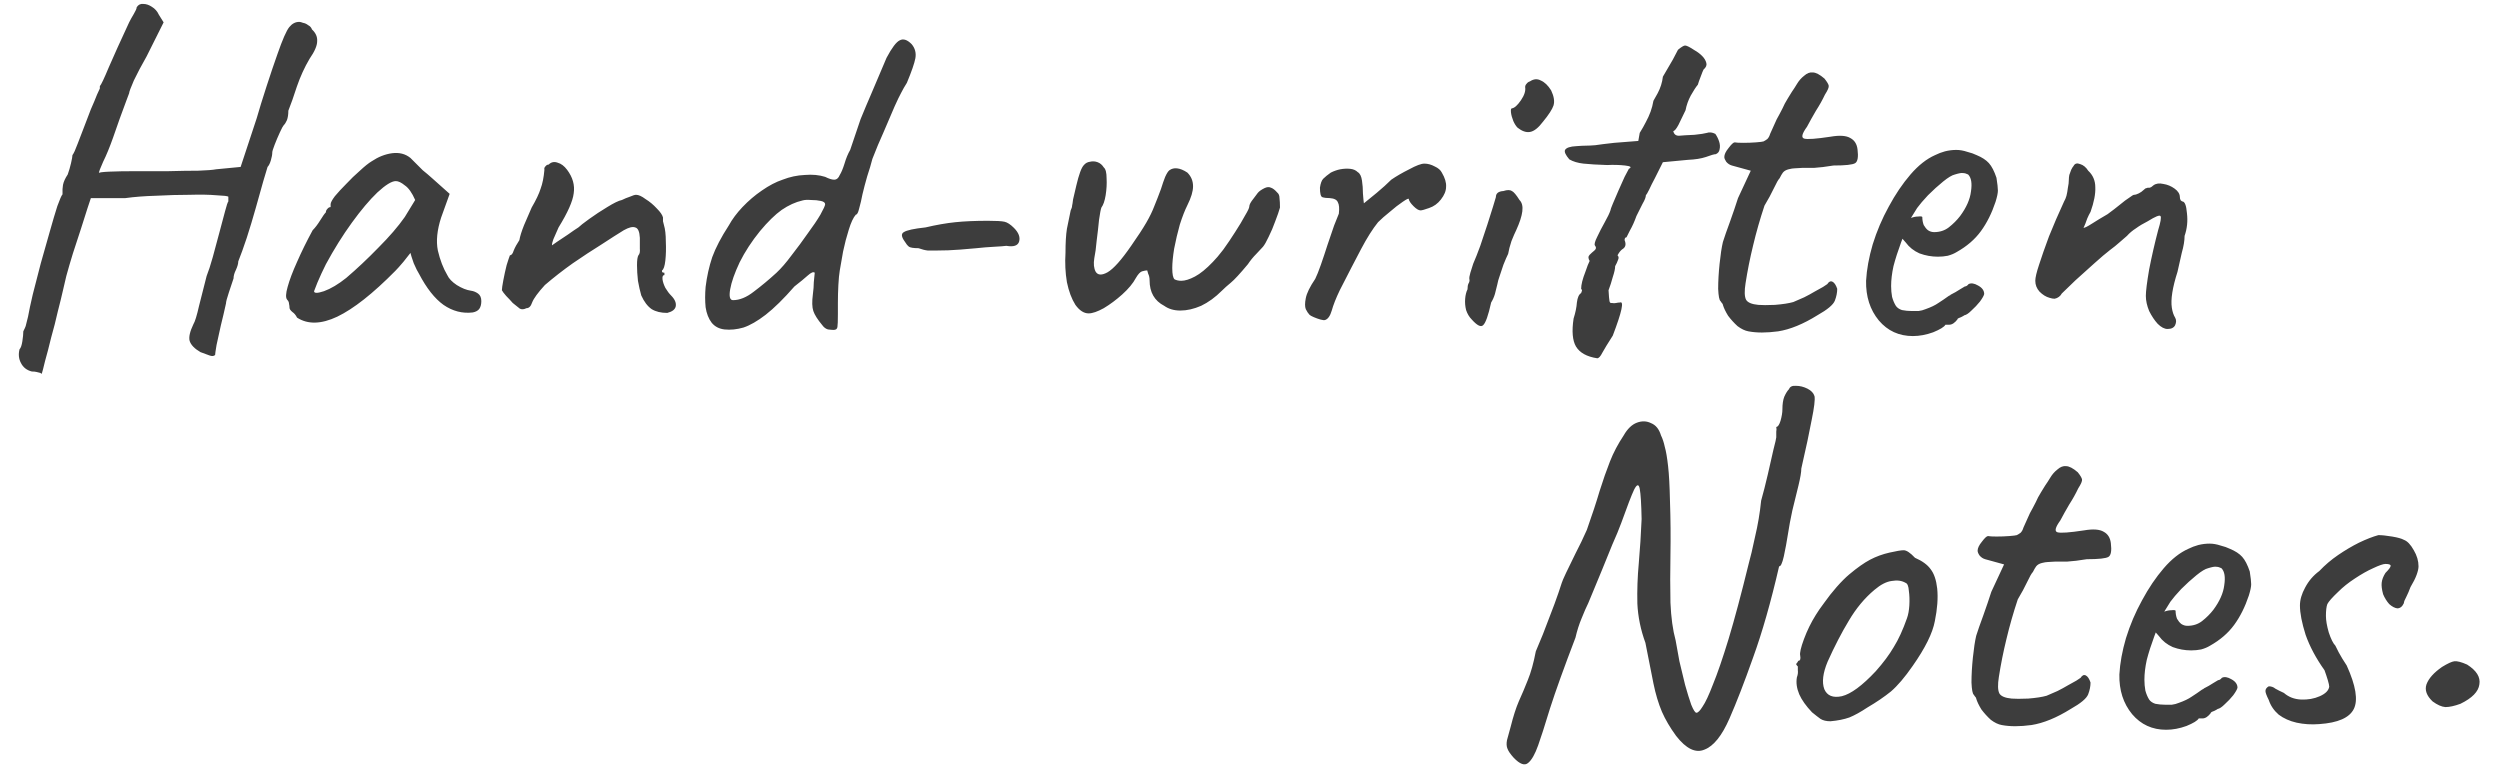<svg width="127" height="39" viewBox="0 0 127 39" fill="none" xmlns="http://www.w3.org/2000/svg">
<path d="M2.12 18.992C2.12 18.992 2.096 18.976 2.048 18.944C2 18.928 1.936 18.912 1.856 18.896C1.792 18.88 1.712 18.872 1.616 18.872C1.36 18.808 1.176 18.664 1.064 18.44C0.952 18.232 0.928 18 0.992 17.744C1.056 17.68 1.104 17.544 1.136 17.336C1.168 17.128 1.184 16.96 1.184 16.832C1.248 16.704 1.288 16.616 1.304 16.568C1.32 16.504 1.36 16.344 1.424 16.088C1.472 15.816 1.552 15.44 1.664 14.96C1.792 14.464 1.928 13.936 2.072 13.376C2.232 12.816 2.384 12.28 2.528 11.768C2.672 11.256 2.8 10.824 2.912 10.472C3.04 10.12 3.128 9.92 3.176 9.872C3.176 9.872 3.176 9.848 3.176 9.8C3.176 9.736 3.176 9.672 3.176 9.608C3.176 9.608 3.184 9.536 3.2 9.392C3.232 9.232 3.312 9.056 3.44 8.864C3.504 8.688 3.56 8.496 3.608 8.288C3.656 8.08 3.68 7.944 3.68 7.88C3.744 7.8 3.832 7.608 3.944 7.304C4.072 6.984 4.192 6.672 4.304 6.368C4.4 6.112 4.504 5.84 4.616 5.552C4.744 5.264 4.848 5.016 4.928 4.808C5.024 4.6 5.072 4.496 5.072 4.496C5.072 4.432 5.072 4.4 5.072 4.4C5.072 4.384 5.072 4.376 5.072 4.376C5.136 4.312 5.288 3.992 5.528 3.416C5.784 2.824 6.128 2.064 6.56 1.136C6.624 1.008 6.704 0.864 6.8 0.704C6.896 0.544 6.944 0.432 6.944 0.368C7.024 0.24 7.136 0.184 7.28 0.2C7.424 0.2 7.568 0.248 7.712 0.344C7.872 0.44 7.992 0.576 8.072 0.752L8.312 1.136L7.448 2.864C7.192 3.312 6.976 3.72 6.8 4.088C6.64 4.456 6.56 4.672 6.56 4.736C6.56 4.736 6.512 4.864 6.416 5.12C6.32 5.376 6.208 5.68 6.08 6.032C5.952 6.384 5.84 6.704 5.744 6.992C5.568 7.488 5.4 7.896 5.24 8.216C5.096 8.536 5.024 8.728 5.024 8.792C5.024 8.76 5.2 8.736 5.552 8.72C5.904 8.704 6.352 8.696 6.896 8.696C7.44 8.696 7.992 8.696 8.552 8.696C9.128 8.68 9.632 8.672 10.064 8.672C10.512 8.656 10.816 8.632 10.976 8.6L12.224 8.48L13.04 6.008C13.168 5.56 13.336 5.016 13.544 4.376C13.752 3.736 13.936 3.192 14.096 2.744C14.352 2.008 14.552 1.552 14.696 1.376C14.84 1.2 15.008 1.112 15.2 1.112C15.248 1.112 15.312 1.128 15.392 1.16C15.488 1.176 15.576 1.216 15.656 1.28C15.752 1.328 15.816 1.4 15.848 1.496C16.04 1.672 16.128 1.872 16.112 2.096C16.112 2.32 15.984 2.616 15.728 2.984C15.472 3.416 15.256 3.888 15.08 4.4C14.92 4.896 14.776 5.304 14.648 5.624C14.648 5.816 14.624 5.976 14.576 6.104C14.528 6.216 14.472 6.304 14.408 6.368C14.376 6.4 14.312 6.52 14.216 6.728C14.12 6.936 14.032 7.144 13.952 7.352C13.872 7.56 13.832 7.688 13.832 7.736C13.832 7.848 13.808 7.984 13.76 8.144C13.712 8.304 13.656 8.416 13.592 8.48C13.56 8.576 13.488 8.816 13.376 9.2C13.264 9.584 13.136 10.04 12.992 10.568C12.848 11.08 12.696 11.584 12.536 12.08C12.376 12.56 12.232 12.96 12.104 13.28C12.104 13.392 12.064 13.536 11.984 13.712C11.904 13.872 11.864 14.016 11.864 14.144C11.8 14.336 11.72 14.576 11.624 14.864C11.528 15.152 11.48 15.336 11.48 15.416C11.4 15.784 11.312 16.16 11.216 16.544C11.136 16.928 11.064 17.256 11 17.528C10.952 17.816 10.928 17.984 10.928 18.032C10.864 18.096 10.768 18.104 10.64 18.056C10.512 18.008 10.36 17.952 10.184 17.888C9.88 17.712 9.696 17.52 9.632 17.312C9.584 17.12 9.648 16.84 9.824 16.472C9.904 16.344 10 16.032 10.112 15.536C10.24 15.024 10.368 14.52 10.496 14.024C10.592 13.784 10.696 13.464 10.808 13.064C10.92 12.648 11.032 12.232 11.144 11.816C11.256 11.384 11.352 11.024 11.432 10.736C11.512 10.432 11.568 10.264 11.6 10.232C11.6 10.168 11.6 10.112 11.6 10.064C11.6 10.016 11.6 9.992 11.6 9.992C11.568 9.96 11.368 9.936 11 9.92C10.632 9.888 10.176 9.88 9.632 9.896C9.088 9.896 8.52 9.912 7.928 9.944C7.352 9.96 6.832 10 6.368 10.064C6.192 10.064 5.992 10.064 5.768 10.064C5.544 10.064 5.368 10.064 5.24 10.064C5.064 10.064 4.912 10.064 4.784 10.064C4.672 10.064 4.616 10.064 4.616 10.064C4.6 10.112 4.544 10.28 4.448 10.568C4.352 10.856 4.24 11.208 4.112 11.624C3.984 12.024 3.848 12.44 3.704 12.872C3.576 13.288 3.464 13.672 3.368 14.024C3.288 14.36 3.232 14.6 3.2 14.744C3.136 15.032 3.048 15.392 2.936 15.824C2.84 16.256 2.728 16.696 2.6 17.144C2.488 17.608 2.384 18.008 2.288 18.344C2.208 18.68 2.152 18.896 2.12 18.992ZM15.091 16.136C15.027 16.008 14.947 15.912 14.851 15.848C14.755 15.768 14.707 15.696 14.707 15.632C14.707 15.568 14.699 15.504 14.683 15.44C14.683 15.36 14.651 15.288 14.587 15.224C14.507 15.128 14.515 14.912 14.611 14.576C14.707 14.224 14.867 13.8 15.091 13.304C15.315 12.792 15.579 12.256 15.883 11.696C16.011 11.568 16.139 11.4 16.267 11.192C16.395 10.984 16.491 10.848 16.555 10.784C16.555 10.72 16.579 10.664 16.627 10.616C16.675 10.552 16.731 10.52 16.795 10.52V10.376C16.795 10.296 16.867 10.16 17.011 9.968C17.171 9.776 17.363 9.568 17.587 9.344C17.811 9.104 18.043 8.88 18.283 8.672C18.523 8.448 18.723 8.288 18.883 8.192C19.219 7.968 19.563 7.832 19.915 7.784C20.283 7.736 20.595 7.816 20.851 8.024C20.899 8.072 20.979 8.152 21.091 8.264C21.203 8.376 21.331 8.504 21.475 8.648C21.635 8.776 21.795 8.912 21.955 9.056L22.843 9.848L22.411 11.048C22.203 11.688 22.147 12.248 22.243 12.728C22.355 13.208 22.515 13.624 22.723 13.976C22.803 14.152 22.963 14.32 23.203 14.48C23.459 14.64 23.699 14.736 23.923 14.768C24.051 14.784 24.171 14.832 24.283 14.912C24.395 14.992 24.451 15.12 24.451 15.296C24.451 15.456 24.419 15.584 24.355 15.68C24.291 15.776 24.179 15.84 24.019 15.872C23.491 15.936 22.995 15.808 22.531 15.488C22.083 15.168 21.667 14.64 21.283 13.904C21.219 13.808 21.131 13.632 21.019 13.376C20.923 13.104 20.867 12.928 20.851 12.848C20.787 12.928 20.667 13.08 20.491 13.304C20.315 13.512 20.179 13.664 20.083 13.76C18.947 14.912 17.963 15.688 17.131 16.088C16.315 16.472 15.635 16.488 15.091 16.136ZM15.955 14.792C15.955 14.904 16.123 14.904 16.459 14.792C16.811 14.664 17.187 14.44 17.587 14.12C18.131 13.656 18.675 13.144 19.219 12.584C19.779 12.024 20.227 11.504 20.563 11.024L21.091 10.16C20.931 9.792 20.755 9.544 20.563 9.416C20.387 9.272 20.235 9.2 20.107 9.2C19.899 9.2 19.587 9.392 19.171 9.776C18.771 10.16 18.339 10.672 17.875 11.312C17.411 11.952 16.971 12.656 16.555 13.424C16.395 13.744 16.251 14.056 16.123 14.36C16.011 14.648 15.955 14.792 15.955 14.792ZM33.896 15.896C33.576 15.896 33.312 15.832 33.104 15.704C32.896 15.56 32.72 15.328 32.576 15.008C32.512 14.784 32.456 14.536 32.408 14.264C32.376 13.976 32.36 13.712 32.36 13.472C32.36 13.216 32.384 13.048 32.432 12.968C32.496 12.904 32.52 12.792 32.504 12.632C32.504 12.456 32.504 12.272 32.504 12.08C32.488 11.76 32.408 11.584 32.264 11.552C32.136 11.504 31.944 11.552 31.688 11.696C31.4 11.872 31.024 12.112 30.56 12.416C30.096 12.704 29.608 13.024 29.096 13.376C28.6 13.728 28.128 14.096 27.68 14.48C27.328 14.864 27.112 15.16 27.032 15.368C26.968 15.56 26.872 15.656 26.744 15.656C26.616 15.72 26.504 15.728 26.408 15.68C26.328 15.616 26.208 15.52 26.048 15.392C25.936 15.264 25.824 15.144 25.712 15.032C25.6 14.904 25.528 14.808 25.496 14.744C25.496 14.664 25.52 14.496 25.568 14.24C25.616 13.984 25.672 13.728 25.736 13.472C25.816 13.216 25.872 13.048 25.904 12.968C25.984 12.968 26.048 12.888 26.096 12.728C26.16 12.568 26.256 12.392 26.384 12.2C26.416 12.008 26.496 11.752 26.624 11.432C26.768 11.096 26.896 10.8 27.008 10.544C27.232 10.16 27.384 9.84 27.464 9.584C27.56 9.328 27.624 9.008 27.656 8.624C27.64 8.56 27.656 8.504 27.704 8.456C27.752 8.392 27.808 8.36 27.872 8.36C28 8.232 28.152 8.2 28.328 8.264C28.504 8.312 28.664 8.432 28.808 8.624C29.096 9.008 29.208 9.408 29.144 9.824C29.096 10.224 28.84 10.8 28.376 11.552C28.264 11.808 28.176 12.008 28.112 12.152C28.064 12.28 28.04 12.384 28.04 12.464C28.04 12.464 28.12 12.408 28.28 12.296C28.456 12.184 28.648 12.056 28.856 11.912C29.08 11.752 29.256 11.632 29.384 11.552C29.464 11.472 29.648 11.328 29.936 11.12C30.224 10.912 30.528 10.712 30.848 10.52C31.184 10.312 31.432 10.192 31.592 10.16C31.72 10.096 31.856 10.04 32 9.992C32.144 9.928 32.248 9.896 32.312 9.896C32.44 9.896 32.6 9.968 32.792 10.112C33 10.24 33.192 10.4 33.368 10.592C33.544 10.768 33.648 10.92 33.68 11.048C33.68 11.112 33.68 11.176 33.68 11.24C33.696 11.304 33.712 11.368 33.728 11.432C33.792 11.64 33.824 11.92 33.824 12.272C33.84 12.624 33.832 12.944 33.8 13.232C33.768 13.52 33.712 13.688 33.632 13.736C33.632 13.736 33.632 13.76 33.632 13.808C33.648 13.84 33.688 13.856 33.752 13.856C33.752 13.92 33.752 13.96 33.752 13.976C33.672 13.976 33.64 14.048 33.656 14.192C33.672 14.32 33.72 14.464 33.8 14.624C33.896 14.784 33.992 14.912 34.088 15.008C34.28 15.2 34.36 15.384 34.328 15.56C34.296 15.72 34.152 15.832 33.896 15.896ZM42.349 16.76C42.285 16.76 42.189 16.752 42.061 16.736C41.949 16.704 41.853 16.632 41.773 16.52C41.533 16.232 41.381 15.992 41.317 15.8C41.253 15.608 41.245 15.328 41.293 14.96C41.325 14.72 41.341 14.512 41.341 14.336C41.357 14.144 41.373 13.984 41.389 13.856C41.325 13.792 41.205 13.84 41.029 14C40.869 14.144 40.645 14.328 40.357 14.552C39.813 15.176 39.325 15.656 38.893 15.992C38.477 16.312 38.101 16.528 37.765 16.64C37.429 16.736 37.109 16.768 36.805 16.736C36.533 16.704 36.317 16.592 36.157 16.4C35.997 16.192 35.893 15.928 35.845 15.608C35.813 15.288 35.813 14.944 35.845 14.576C35.909 14.048 36.021 13.544 36.181 13.064C36.357 12.584 36.637 12.048 37.021 11.456C37.197 11.136 37.429 10.824 37.717 10.52C38.021 10.2 38.349 9.92 38.701 9.68C39.069 9.424 39.421 9.24 39.757 9.128C40.125 8.984 40.501 8.904 40.885 8.888C41.269 8.856 41.613 8.888 41.917 8.984C42.109 9.08 42.261 9.128 42.373 9.128C42.501 9.128 42.597 9.048 42.661 8.888C42.741 8.76 42.821 8.568 42.901 8.312C42.981 8.04 43.077 7.808 43.189 7.616L43.717 6.056C43.893 5.624 44.085 5.168 44.293 4.688C44.501 4.208 44.749 3.624 45.037 2.936C45.309 2.424 45.533 2.128 45.709 2.048C45.885 1.952 46.085 2.016 46.309 2.24C46.485 2.448 46.549 2.688 46.501 2.96C46.453 3.216 46.309 3.632 46.069 4.208C45.957 4.384 45.861 4.552 45.781 4.712C45.701 4.856 45.589 5.088 45.445 5.408C45.237 5.904 45.045 6.352 44.869 6.752C44.693 7.136 44.509 7.576 44.317 8.072C44.253 8.328 44.165 8.624 44.053 8.96C43.957 9.296 43.877 9.6 43.813 9.872C43.765 10.128 43.709 10.368 43.645 10.592C43.597 10.8 43.541 10.904 43.477 10.904C43.349 11.048 43.229 11.304 43.117 11.672C43.005 12.024 42.909 12.392 42.829 12.776C42.765 13.16 42.709 13.48 42.661 13.736C42.629 13.928 42.605 14.176 42.589 14.48C42.573 14.784 42.565 15.08 42.565 15.368C42.565 15.64 42.565 15.832 42.565 15.944C42.565 16.296 42.557 16.52 42.541 16.616C42.525 16.712 42.461 16.76 42.349 16.76ZM37.237 15.248C37.573 15.248 37.925 15.104 38.293 14.816C38.677 14.528 39.061 14.208 39.445 13.856C39.685 13.632 39.941 13.336 40.213 12.968C40.501 12.6 40.773 12.232 41.029 11.864C41.301 11.496 41.517 11.176 41.677 10.904C41.837 10.616 41.917 10.44 41.917 10.376C41.917 10.296 41.845 10.24 41.701 10.208C41.557 10.176 41.389 10.16 41.197 10.16C41.021 10.144 40.877 10.152 40.765 10.184C40.413 10.264 40.061 10.424 39.709 10.664C39.373 10.904 39.005 11.264 38.605 11.744C38.189 12.256 37.845 12.784 37.573 13.328C37.317 13.872 37.157 14.328 37.093 14.696C37.029 15.064 37.077 15.248 37.237 15.248ZM47.499 12.728C47.403 12.728 47.283 12.728 47.139 12.728C46.995 12.712 46.835 12.672 46.659 12.608C46.419 12.608 46.259 12.584 46.179 12.536C46.099 12.472 46.027 12.384 45.963 12.272C45.787 12.032 45.771 11.872 45.915 11.792C46.059 11.696 46.427 11.616 47.019 11.552C47.563 11.424 48.067 11.336 48.531 11.288C48.995 11.24 49.547 11.216 50.187 11.216C50.603 11.216 50.883 11.232 51.027 11.264C51.171 11.296 51.331 11.4 51.507 11.576C51.747 11.816 51.835 12.048 51.771 12.272C51.707 12.48 51.491 12.552 51.123 12.488C51.011 12.504 50.803 12.52 50.499 12.536C50.195 12.552 49.899 12.576 49.611 12.608C49.435 12.624 49.155 12.648 48.771 12.68C48.387 12.712 47.963 12.728 47.499 12.728ZM55.303 15.92C55.063 15.92 54.839 15.776 54.631 15.488C54.439 15.184 54.295 14.8 54.199 14.336C54.119 13.856 54.095 13.36 54.127 12.848C54.127 12.336 54.151 11.928 54.199 11.624C54.263 11.304 54.327 10.992 54.391 10.688C54.439 10.592 54.463 10.512 54.463 10.448C54.479 10.384 54.495 10.28 54.511 10.136C54.543 9.992 54.599 9.752 54.679 9.416C54.743 9.144 54.807 8.92 54.871 8.744C54.935 8.568 54.999 8.448 55.063 8.384C55.143 8.288 55.247 8.232 55.375 8.216C55.503 8.184 55.631 8.192 55.759 8.24C55.887 8.288 55.991 8.376 56.071 8.504C56.167 8.584 56.215 8.768 56.215 9.056C56.231 9.328 56.215 9.616 56.167 9.92C56.119 10.208 56.047 10.416 55.951 10.544C55.919 10.624 55.879 10.832 55.831 11.168C55.799 11.504 55.759 11.856 55.711 12.224C55.679 12.592 55.639 12.888 55.591 13.112C55.543 13.4 55.567 13.632 55.663 13.808C55.775 13.984 55.975 13.992 56.263 13.832C56.567 13.656 56.967 13.208 57.463 12.488C57.799 12.008 58.055 11.616 58.231 11.312C58.407 11.008 58.543 10.728 58.639 10.472C58.751 10.2 58.863 9.912 58.975 9.608C59.055 9.352 59.127 9.144 59.191 8.984C59.271 8.808 59.343 8.696 59.407 8.648C59.519 8.568 59.647 8.536 59.791 8.552C59.951 8.568 60.127 8.64 60.319 8.768C60.511 8.96 60.607 9.192 60.607 9.464C60.607 9.72 60.511 10.04 60.319 10.424C60.191 10.68 60.063 11.008 59.935 11.408C59.823 11.808 59.727 12.216 59.647 12.632C59.583 13.032 59.551 13.36 59.551 13.616C59.551 13.936 59.591 14.128 59.671 14.192C59.767 14.24 59.879 14.264 60.007 14.264C60.199 14.264 60.431 14.192 60.703 14.048C60.975 13.904 61.279 13.656 61.615 13.304C61.759 13.16 61.935 12.952 62.143 12.68C62.351 12.392 62.551 12.096 62.743 11.792C62.951 11.472 63.119 11.192 63.247 10.952C63.391 10.712 63.463 10.56 63.463 10.496C63.463 10.4 63.535 10.264 63.679 10.088C63.775 9.96 63.847 9.864 63.895 9.8C63.959 9.72 64.071 9.64 64.231 9.56C64.359 9.496 64.471 9.488 64.567 9.536C64.663 9.568 64.767 9.648 64.879 9.776C64.959 9.84 64.999 9.936 64.999 10.064C65.015 10.192 65.023 10.352 65.023 10.544C64.975 10.72 64.895 10.952 64.783 11.24C64.687 11.512 64.575 11.776 64.447 12.032C64.335 12.272 64.239 12.44 64.159 12.536C64.095 12.6 63.983 12.72 63.823 12.896C63.663 13.056 63.519 13.232 63.391 13.424C62.991 13.904 62.703 14.216 62.527 14.36C62.351 14.504 62.199 14.64 62.071 14.768C61.735 15.104 61.383 15.36 61.015 15.536C60.647 15.696 60.295 15.776 59.959 15.776C59.639 15.776 59.367 15.696 59.143 15.536C58.647 15.28 58.399 14.848 58.399 14.24C58.399 14.112 58.375 14 58.327 13.904C58.295 13.792 58.279 13.736 58.279 13.736C58.215 13.736 58.127 13.752 58.015 13.784C57.919 13.816 57.815 13.928 57.703 14.12C57.559 14.392 57.327 14.672 57.007 14.96C56.703 15.232 56.391 15.464 56.071 15.656C55.751 15.832 55.495 15.92 55.303 15.92ZM67.317 16.256C67.269 16.272 67.189 16.264 67.077 16.232C66.965 16.2 66.853 16.16 66.741 16.112C66.629 16.064 66.557 16.024 66.525 15.992C66.461 15.928 66.397 15.832 66.333 15.704C66.285 15.576 66.285 15.392 66.333 15.152C66.381 14.896 66.541 14.568 66.813 14.168C66.893 14.008 66.989 13.768 67.101 13.448C67.213 13.128 67.325 12.792 67.437 12.44C67.565 12.072 67.677 11.744 67.773 11.456C67.885 11.168 67.965 10.968 68.013 10.856C68.045 10.584 68.029 10.392 67.965 10.28C67.917 10.152 67.781 10.08 67.557 10.064C67.397 10.064 67.269 10.048 67.173 10.016C67.093 9.984 67.053 9.824 67.053 9.536C67.085 9.312 67.141 9.16 67.221 9.08C67.317 8.984 67.445 8.88 67.605 8.768C67.765 8.688 67.925 8.632 68.085 8.6C68.261 8.568 68.429 8.56 68.589 8.576C68.749 8.592 68.877 8.648 68.973 8.744C69.085 8.808 69.157 8.952 69.189 9.176C69.221 9.384 69.237 9.6 69.237 9.824C69.253 10.048 69.269 10.216 69.285 10.328C69.445 10.2 69.661 10.024 69.933 9.8C70.221 9.56 70.469 9.336 70.677 9.128C70.933 8.952 71.237 8.776 71.589 8.6C71.941 8.408 72.197 8.312 72.357 8.312C72.533 8.312 72.709 8.36 72.885 8.456C73.061 8.536 73.181 8.64 73.245 8.768C73.405 9.04 73.477 9.28 73.461 9.488C73.461 9.696 73.373 9.912 73.197 10.136C73.037 10.344 72.837 10.488 72.597 10.568C72.373 10.648 72.229 10.688 72.165 10.688C72.069 10.688 71.949 10.616 71.805 10.472C71.661 10.328 71.581 10.208 71.565 10.112C71.565 10.064 71.461 10.112 71.253 10.256C71.061 10.384 70.845 10.552 70.605 10.76C70.365 10.952 70.165 11.128 70.005 11.288C69.733 11.624 69.445 12.08 69.141 12.656C68.837 13.232 68.477 13.928 68.061 14.744C67.869 15.144 67.733 15.488 67.653 15.776C67.573 16.048 67.461 16.208 67.317 16.256ZM74.766 16.232C74.638 16.104 74.542 15.944 74.478 15.752C74.43 15.56 74.414 15.368 74.43 15.176C74.446 14.984 74.486 14.824 74.55 14.696C74.55 14.568 74.566 14.472 74.598 14.408C74.646 14.328 74.662 14.256 74.646 14.192C74.63 14.128 74.646 14.016 74.694 13.856C74.742 13.696 74.79 13.544 74.838 13.4C74.95 13.144 75.07 12.84 75.198 12.488C75.326 12.12 75.446 11.76 75.558 11.408C75.67 11.056 75.766 10.752 75.846 10.496C75.926 10.24 75.974 10.08 75.99 10.016C75.99 9.824 76.118 9.72 76.374 9.704C76.566 9.64 76.71 9.64 76.806 9.704C76.902 9.752 77.03 9.904 77.19 10.16C77.318 10.288 77.366 10.48 77.334 10.736C77.302 10.992 77.198 11.312 77.022 11.696C76.958 11.824 76.878 12.008 76.782 12.248C76.702 12.488 76.646 12.704 76.614 12.896C76.55 13.024 76.47 13.208 76.374 13.448C76.294 13.672 76.222 13.888 76.158 14.096C76.126 14.176 76.094 14.296 76.062 14.456C76.03 14.6 75.99 14.76 75.942 14.936C75.894 15.096 75.83 15.24 75.75 15.368C75.606 16.024 75.47 16.408 75.342 16.52C75.23 16.632 75.038 16.536 74.766 16.232ZM77.094 6.488C77.014 6.408 76.942 6.296 76.878 6.152C76.814 5.992 76.774 5.848 76.758 5.72C76.742 5.576 76.758 5.504 76.806 5.504C76.934 5.488 77.086 5.352 77.262 5.096C77.438 4.84 77.51 4.616 77.478 4.424C77.478 4.36 77.502 4.304 77.55 4.256C77.598 4.192 77.654 4.152 77.718 4.136C77.91 4.008 78.094 3.992 78.27 4.088C78.462 4.168 78.638 4.336 78.798 4.592C78.942 4.896 78.982 5.152 78.918 5.36C78.854 5.552 78.678 5.824 78.39 6.176C78.15 6.496 77.926 6.672 77.718 6.704C77.526 6.736 77.318 6.664 77.094 6.488ZM81.138 18.2C80.61 18.12 80.25 17.92 80.058 17.6C79.882 17.296 79.842 16.824 79.938 16.184C80.034 15.88 80.09 15.608 80.106 15.368C80.138 15.112 80.21 14.952 80.322 14.888C80.322 14.888 80.33 14.864 80.346 14.816C80.378 14.768 80.37 14.72 80.322 14.672C80.322 14.464 80.394 14.176 80.538 13.808C80.57 13.712 80.61 13.6 80.658 13.472C80.722 13.328 80.754 13.256 80.754 13.256C80.674 13.128 80.674 13.024 80.754 12.944C80.834 12.864 80.914 12.792 80.994 12.728C81.09 12.648 81.098 12.56 81.018 12.464C80.986 12.4 81.026 12.256 81.138 12.032C81.25 11.792 81.378 11.544 81.522 11.288C81.666 11.032 81.762 10.832 81.81 10.688C81.81 10.656 81.85 10.544 81.93 10.352C82.01 10.16 82.106 9.936 82.218 9.68C82.33 9.424 82.434 9.192 82.53 8.984C82.642 8.776 82.714 8.64 82.746 8.576C82.906 8.496 82.842 8.44 82.554 8.408C82.266 8.376 81.962 8.368 81.642 8.384C81.146 8.368 80.746 8.344 80.442 8.312C80.154 8.28 79.914 8.208 79.722 8.096C79.53 7.872 79.458 7.712 79.506 7.616C79.57 7.504 79.762 7.44 80.082 7.424C80.29 7.408 80.45 7.4 80.562 7.4C80.69 7.4 80.85 7.392 81.042 7.376C81.25 7.344 81.57 7.304 82.002 7.256L83.226 7.16L83.298 6.752C83.426 6.544 83.53 6.36 83.61 6.2C83.706 6.024 83.786 5.848 83.85 5.672C83.914 5.496 83.962 5.312 83.994 5.12C83.994 5.12 84.066 4.992 84.21 4.736C84.354 4.464 84.442 4.184 84.474 3.896C84.666 3.576 84.834 3.288 84.978 3.032C85.122 2.76 85.21 2.592 85.242 2.528C85.418 2.384 85.538 2.312 85.602 2.312C85.682 2.312 85.842 2.392 86.082 2.552C86.226 2.632 86.354 2.728 86.466 2.84C86.578 2.952 86.65 3.072 86.682 3.2C86.714 3.312 86.666 3.424 86.538 3.536C86.506 3.6 86.458 3.72 86.394 3.896C86.33 4.056 86.282 4.192 86.25 4.304C86.154 4.416 86.034 4.6 85.89 4.856C85.762 5.096 85.674 5.344 85.626 5.6C85.498 5.872 85.378 6.12 85.266 6.344C85.154 6.552 85.066 6.656 85.002 6.656C85.034 6.816 85.13 6.896 85.29 6.896C85.45 6.88 85.714 6.864 86.082 6.848C86.386 6.816 86.594 6.784 86.706 6.752C86.834 6.704 86.978 6.72 87.138 6.8C87.218 6.912 87.282 7.04 87.33 7.184C87.378 7.328 87.386 7.464 87.354 7.592C87.338 7.704 87.274 7.784 87.162 7.832C87.082 7.832 86.914 7.88 86.658 7.976C86.418 8.056 86.114 8.104 85.746 8.12L84.474 8.24L84.066 9.056C83.954 9.264 83.858 9.456 83.778 9.632C83.698 9.792 83.642 9.888 83.61 9.92C83.61 10.016 83.554 10.16 83.442 10.352C83.346 10.544 83.242 10.752 83.13 10.976C83.034 11.248 82.922 11.496 82.794 11.72C82.682 11.944 82.626 12.056 82.626 12.056C82.562 12.056 82.53 12.104 82.53 12.2C82.61 12.392 82.586 12.536 82.458 12.632C82.378 12.68 82.306 12.752 82.242 12.848C82.194 12.928 82.17 12.968 82.17 12.968C82.234 13.032 82.242 13.112 82.194 13.208C82.162 13.304 82.114 13.408 82.05 13.52C82.05 13.648 82.01 13.832 81.93 14.072C81.866 14.312 81.794 14.536 81.714 14.744C81.73 15.032 81.746 15.216 81.762 15.296C81.778 15.376 81.818 15.408 81.882 15.392C81.962 15.408 82.034 15.408 82.098 15.392C82.162 15.376 82.226 15.368 82.29 15.368C82.514 15.272 82.394 15.832 81.93 17.048C81.674 17.448 81.498 17.736 81.402 17.912C81.306 18.104 81.218 18.2 81.138 18.2ZM88.819 16.832C88.643 16.8 88.459 16.712 88.267 16.568C88.091 16.408 87.931 16.232 87.787 16.04C87.659 15.832 87.571 15.648 87.523 15.488C87.523 15.456 87.499 15.416 87.451 15.368C87.419 15.32 87.403 15.296 87.403 15.296C87.339 15.248 87.299 15.04 87.283 14.672C87.283 14.288 87.307 13.864 87.355 13.4C87.403 12.936 87.459 12.568 87.523 12.296C87.603 12.04 87.723 11.696 87.883 11.264C88.043 10.816 88.179 10.416 88.291 10.064L88.939 8.672L87.979 8.408C87.867 8.376 87.771 8.312 87.691 8.216C87.627 8.12 87.595 8.04 87.595 7.976C87.595 7.848 87.667 7.696 87.811 7.52C87.955 7.328 88.059 7.232 88.123 7.232C88.203 7.248 88.347 7.256 88.555 7.256C88.779 7.256 88.995 7.248 89.203 7.232C89.411 7.216 89.539 7.2 89.587 7.184C89.651 7.152 89.715 7.112 89.779 7.064C89.843 7 89.891 6.912 89.923 6.8C90.003 6.624 90.075 6.464 90.139 6.32C90.203 6.16 90.291 5.984 90.403 5.792C90.515 5.584 90.603 5.408 90.667 5.264C90.747 5.12 90.867 4.92 91.027 4.664C91.107 4.552 91.195 4.416 91.291 4.256C91.387 4.096 91.507 3.96 91.651 3.848C91.795 3.72 91.939 3.664 92.083 3.68C92.243 3.68 92.443 3.784 92.683 3.992C92.811 4.152 92.883 4.272 92.899 4.352C92.915 4.432 92.851 4.584 92.707 4.808C92.579 5.08 92.427 5.352 92.251 5.624C92.091 5.896 91.939 6.168 91.795 6.44C91.539 6.792 91.491 6.992 91.651 7.04C91.811 7.088 92.259 7.056 92.995 6.944C93.459 6.864 93.795 6.888 94.003 7.016C94.211 7.128 94.331 7.32 94.363 7.592C94.411 7.976 94.371 8.208 94.243 8.288C94.115 8.368 93.747 8.408 93.139 8.408C92.755 8.472 92.427 8.512 92.155 8.528C91.883 8.528 91.683 8.528 91.555 8.528C91.347 8.544 91.211 8.552 91.147 8.552C91.083 8.552 90.987 8.568 90.859 8.6C90.731 8.632 90.635 8.688 90.571 8.768C90.523 8.832 90.467 8.928 90.403 9.056C90.339 9.12 90.243 9.288 90.115 9.56C89.987 9.832 89.827 10.128 89.635 10.448C89.411 11.12 89.219 11.792 89.059 12.464C88.899 13.12 88.771 13.76 88.675 14.384C88.611 14.784 88.619 15.064 88.699 15.224C88.779 15.368 88.987 15.456 89.323 15.488C89.499 15.504 89.779 15.504 90.163 15.488C90.563 15.456 90.875 15.408 91.099 15.344C91.275 15.264 91.459 15.184 91.651 15.104C91.843 15.008 92.019 14.912 92.179 14.816C92.323 14.736 92.467 14.656 92.611 14.576C92.755 14.48 92.827 14.432 92.827 14.432C92.907 14.304 92.995 14.264 93.091 14.312C93.187 14.36 93.267 14.48 93.331 14.672C93.331 14.864 93.291 15.064 93.211 15.272C93.131 15.48 92.835 15.728 92.323 16.016C91.603 16.464 90.939 16.736 90.331 16.832C89.739 16.912 89.235 16.912 88.819 16.832ZM97.173 17.072C96.469 17.072 95.893 16.808 95.445 16.28C94.997 15.736 94.781 15.064 94.797 14.264C94.829 13.688 94.941 13.072 95.133 12.416C95.341 11.744 95.613 11.104 95.949 10.496C96.285 9.872 96.653 9.328 97.053 8.864C97.453 8.4 97.869 8.072 98.301 7.88C98.461 7.8 98.629 7.736 98.805 7.688C98.997 7.64 99.189 7.616 99.381 7.616C99.557 7.616 99.741 7.648 99.933 7.712C100.125 7.76 100.285 7.816 100.413 7.88C100.685 7.992 100.893 8.128 101.037 8.288C101.181 8.448 101.309 8.696 101.421 9.032C101.469 9.336 101.493 9.552 101.493 9.68C101.493 9.808 101.453 10 101.373 10.256C101.181 10.832 100.933 11.328 100.629 11.744C100.325 12.16 99.917 12.512 99.405 12.8C99.277 12.88 99.125 12.944 98.949 12.992C98.789 13.024 98.621 13.04 98.445 13.04C98.125 13.04 97.813 12.984 97.509 12.872C97.221 12.744 96.989 12.56 96.813 12.32L96.645 12.128L96.573 12.32C96.413 12.752 96.285 13.152 96.189 13.52C96.109 13.888 96.069 14.224 96.069 14.528C96.069 14.72 96.085 14.904 96.117 15.08C96.165 15.256 96.229 15.408 96.309 15.536C96.373 15.632 96.477 15.704 96.621 15.752C96.781 15.784 96.949 15.8 97.125 15.8C97.237 15.8 97.349 15.8 97.461 15.8C97.589 15.784 97.709 15.752 97.821 15.704C98.093 15.608 98.309 15.504 98.469 15.392C98.645 15.28 98.821 15.16 98.997 15.032L99.093 14.984H99.069C99.261 14.888 99.429 14.792 99.573 14.696C99.733 14.6 99.813 14.552 99.813 14.552C99.877 14.552 99.941 14.512 100.005 14.432C100.133 14.368 100.293 14.392 100.485 14.504C100.693 14.616 100.797 14.76 100.797 14.936C100.781 15.016 100.709 15.144 100.581 15.32C100.453 15.48 100.309 15.632 100.149 15.776C100.005 15.92 99.885 16 99.789 16.016C99.773 16.032 99.717 16.064 99.621 16.112C99.525 16.144 99.461 16.176 99.429 16.208H99.453C99.309 16.4 99.165 16.496 99.021 16.496H98.829C98.765 16.608 98.557 16.736 98.205 16.88C97.853 17.008 97.509 17.072 97.173 17.072ZM98.253 11.792C98.541 11.792 98.789 11.712 98.997 11.552C99.221 11.376 99.413 11.184 99.573 10.976C99.893 10.544 100.077 10.128 100.125 9.728C100.189 9.312 100.141 9.024 99.981 8.864C99.885 8.816 99.797 8.792 99.717 8.792C99.653 8.776 99.517 8.8 99.309 8.864C99.165 8.896 98.965 9.016 98.709 9.224C98.453 9.432 98.197 9.664 97.941 9.92C97.701 10.176 97.517 10.392 97.389 10.568L97.077 11.072C97.205 11.024 97.325 11 97.437 11C97.565 10.984 97.637 10.992 97.653 11.024C97.653 11.168 97.677 11.304 97.725 11.432C97.789 11.544 97.861 11.632 97.941 11.696C98.037 11.76 98.141 11.792 98.253 11.792ZM110.113 16.712C109.953 16.712 109.785 16.624 109.609 16.448C109.449 16.272 109.305 16.056 109.177 15.8C109.065 15.528 109.009 15.272 109.009 15.032C109.009 14.792 109.065 14.344 109.177 13.688C109.305 13.032 109.457 12.368 109.633 11.696C109.761 11.28 109.801 11.04 109.753 10.976C109.705 10.912 109.489 11 109.105 11.24C108.881 11.352 108.681 11.472 108.505 11.6C108.329 11.712 108.177 11.84 108.049 11.984C107.969 12.048 107.849 12.152 107.689 12.296C107.529 12.44 107.361 12.576 107.185 12.704C106.977 12.864 106.713 13.088 106.393 13.376C106.073 13.664 105.753 13.952 105.433 14.24C105.129 14.528 104.897 14.752 104.737 14.912C104.705 14.976 104.657 15.032 104.593 15.08C104.529 15.128 104.457 15.16 104.377 15.176C104.297 15.176 104.209 15.16 104.113 15.128C103.937 15.08 103.769 14.976 103.609 14.816C103.465 14.656 103.393 14.472 103.393 14.264C103.393 14.104 103.457 13.832 103.585 13.448C103.713 13.048 103.881 12.568 104.089 12.008C104.313 11.448 104.569 10.856 104.857 10.232C104.905 10.152 104.945 10.056 104.977 9.944C105.009 9.816 105.033 9.68 105.049 9.536C105.081 9.392 105.097 9.256 105.097 9.128C105.097 9.048 105.105 8.968 105.121 8.888C105.153 8.792 105.185 8.704 105.217 8.624C105.265 8.528 105.305 8.464 105.337 8.432C105.401 8.304 105.513 8.272 105.673 8.336C105.833 8.384 105.969 8.496 106.081 8.672C106.321 8.896 106.441 9.176 106.441 9.512C106.457 9.848 106.377 10.264 106.201 10.76C106.137 10.872 106.081 10.984 106.033 11.096C106.001 11.192 105.969 11.28 105.937 11.36C105.905 11.424 105.881 11.48 105.865 11.528C105.849 11.56 105.841 11.576 105.841 11.576C105.905 11.576 106.049 11.504 106.273 11.36C106.497 11.216 106.761 11.056 107.065 10.88C107.305 10.704 107.513 10.544 107.689 10.4C107.881 10.24 108.041 10.12 108.169 10.04C108.297 9.944 108.377 9.896 108.409 9.896C108.473 9.896 108.553 9.872 108.649 9.824C108.745 9.776 108.825 9.72 108.889 9.656C108.953 9.592 109.001 9.56 109.033 9.56C109.081 9.544 109.105 9.536 109.105 9.536C109.105 9.536 109.137 9.536 109.201 9.536C109.265 9.52 109.329 9.48 109.393 9.416C109.521 9.32 109.689 9.296 109.897 9.344C110.105 9.376 110.297 9.456 110.473 9.584C110.649 9.712 110.737 9.856 110.737 10.016C110.737 10.08 110.753 10.136 110.785 10.184C110.833 10.216 110.857 10.232 110.857 10.232C110.985 10.232 111.065 10.432 111.097 10.832C111.145 11.232 111.105 11.616 110.977 11.984C110.977 12.224 110.929 12.512 110.833 12.848C110.753 13.184 110.681 13.504 110.617 13.808C110.489 14.208 110.401 14.56 110.353 14.864C110.305 15.168 110.297 15.424 110.329 15.632C110.361 15.84 110.417 16.008 110.497 16.136C110.561 16.248 110.561 16.376 110.497 16.52C110.433 16.648 110.305 16.712 110.113 16.712ZM76.891 38.488C76.731 38.312 76.626 38.16 76.579 38.032C76.531 37.92 76.522 37.776 76.555 37.6C76.603 37.44 76.666 37.208 76.746 36.904C76.874 36.392 77.01 35.968 77.154 35.632C77.314 35.28 77.466 34.92 77.611 34.552C77.77 34.168 77.906 33.68 78.019 33.088C78.275 32.496 78.499 31.936 78.691 31.408C78.898 30.88 79.058 30.448 79.171 30.112C79.282 29.776 79.338 29.608 79.338 29.608C79.355 29.544 79.427 29.376 79.555 29.104C79.683 28.832 79.843 28.504 80.034 28.12C80.243 27.72 80.434 27.32 80.611 26.92C80.882 26.152 81.099 25.496 81.258 24.952C81.434 24.392 81.611 23.888 81.787 23.44C81.963 22.992 82.195 22.552 82.483 22.12C82.674 21.784 82.898 21.568 83.154 21.472C83.41 21.376 83.65 21.384 83.874 21.496C84.115 21.592 84.282 21.8 84.379 22.12C84.459 22.28 84.522 22.472 84.57 22.696C84.635 22.92 84.691 23.248 84.739 23.68C84.787 24.096 84.819 24.688 84.835 25.456C84.867 26.368 84.874 27.272 84.859 28.168C84.843 29.048 84.843 29.864 84.859 30.616C84.891 31.368 84.978 32.008 85.123 32.536C85.171 32.824 85.234 33.176 85.314 33.592C85.41 33.992 85.507 34.392 85.603 34.792C85.715 35.192 85.819 35.528 85.915 35.8C86.026 36.072 86.115 36.208 86.178 36.208C86.258 36.208 86.362 36.104 86.49 35.896C86.635 35.688 86.811 35.312 87.019 34.768C87.243 34.224 87.507 33.456 87.811 32.464C88.115 31.456 88.459 30.168 88.843 28.6C88.922 28.328 89.026 27.888 89.154 27.28C89.299 26.672 89.403 26.056 89.466 25.432C89.579 25.032 89.691 24.592 89.802 24.112C89.915 23.632 90.01 23.208 90.091 22.84C90.186 22.472 90.234 22.264 90.234 22.216C90.234 22.104 90.234 22.008 90.234 21.928C90.251 21.848 90.251 21.768 90.234 21.688C90.314 21.688 90.386 21.584 90.451 21.376C90.514 21.152 90.546 20.96 90.546 20.8C90.546 20.528 90.579 20.312 90.642 20.152C90.722 19.976 90.802 19.848 90.882 19.768C90.93 19.64 91.05 19.584 91.243 19.6C91.434 19.6 91.626 19.648 91.819 19.744C92.01 19.84 92.13 19.968 92.178 20.128C92.21 20.304 92.162 20.704 92.034 21.328C91.922 21.936 91.746 22.76 91.507 23.8C91.507 23.976 91.459 24.264 91.362 24.664C91.266 25.064 91.162 25.488 91.05 25.936C90.954 26.384 90.882 26.768 90.835 27.088C90.77 27.504 90.698 27.896 90.618 28.264C90.538 28.616 90.459 28.784 90.379 28.768C89.963 30.576 89.522 32.12 89.058 33.4C88.611 34.664 88.21 35.696 87.859 36.496C87.475 37.376 87.05 37.904 86.587 38.08C86.138 38.272 85.659 38.04 85.147 37.384C84.843 36.968 84.603 36.56 84.427 36.16C84.251 35.744 84.106 35.264 83.995 34.72C83.882 34.16 83.746 33.472 83.587 32.656C83.347 32 83.21 31.336 83.178 30.664C83.162 29.992 83.186 29.304 83.251 28.6C83.314 27.88 83.362 27.136 83.394 26.368C83.379 25.6 83.347 25.088 83.299 24.832C83.251 24.576 83.154 24.592 83.01 24.88C82.882 25.152 82.666 25.712 82.362 26.56C82.251 26.864 82.099 27.232 81.906 27.664C81.731 28.096 81.555 28.528 81.379 28.96C81.203 29.376 81.05 29.744 80.922 30.064C80.794 30.368 80.715 30.56 80.683 30.64C80.587 30.832 80.475 31.088 80.347 31.408C80.219 31.712 80.115 32.04 80.034 32.392C79.459 33.896 79.026 35.096 78.739 35.992C78.466 36.888 78.266 37.512 78.138 37.864C77.978 38.312 77.811 38.608 77.635 38.752C77.459 38.912 77.21 38.824 76.891 38.488ZM92.986 36.64C92.778 36.64 92.61 36.6 92.482 36.52C92.37 36.44 92.226 36.328 92.05 36.184C91.746 35.864 91.53 35.56 91.402 35.272C91.274 34.968 91.234 34.68 91.282 34.408C91.33 34.28 91.346 34.16 91.33 34.048C91.33 33.92 91.33 33.856 91.33 33.856C91.25 33.776 91.226 33.728 91.258 33.712C91.29 33.68 91.322 33.632 91.354 33.568C91.45 33.568 91.482 33.48 91.45 33.304C91.418 33.176 91.482 32.896 91.642 32.464C91.802 32.032 92.002 31.624 92.242 31.24C92.338 31.08 92.482 30.872 92.674 30.616C92.866 30.344 93.074 30.08 93.298 29.824C93.538 29.552 93.754 29.336 93.946 29.176C94.346 28.84 94.698 28.592 95.002 28.432C95.306 28.272 95.634 28.152 95.986 28.072C96.338 27.992 96.578 27.952 96.706 27.952C96.85 27.952 97.042 28.08 97.282 28.336C97.65 28.496 97.914 28.688 98.074 28.912C98.25 29.136 98.362 29.464 98.41 29.896C98.458 30.376 98.418 30.928 98.29 31.552C98.178 32.16 97.802 32.92 97.162 33.832C96.762 34.408 96.394 34.84 96.058 35.128C95.722 35.4 95.322 35.672 94.858 35.944C94.522 36.168 94.218 36.336 93.946 36.448C93.674 36.544 93.354 36.608 92.986 36.64ZM95.29 34.096C95.674 33.664 95.978 33.256 96.202 32.872C96.442 32.488 96.666 32 96.874 31.408C96.938 31.232 96.978 31.016 96.994 30.76C97.01 30.488 97.002 30.24 96.97 30.016C96.954 29.776 96.898 29.64 96.802 29.608C96.61 29.496 96.378 29.464 96.106 29.512C95.834 29.544 95.538 29.696 95.218 29.968C94.722 30.384 94.29 30.904 93.922 31.528C93.554 32.136 93.194 32.832 92.842 33.616C92.602 34.192 92.546 34.656 92.674 35.008C92.818 35.344 93.114 35.464 93.562 35.368C94.026 35.256 94.602 34.832 95.29 34.096ZM101.687 36.832C101.511 36.8 101.327 36.712 101.135 36.568C100.959 36.408 100.799 36.232 100.655 36.04C100.527 35.832 100.439 35.648 100.391 35.488C100.391 35.456 100.367 35.416 100.319 35.368C100.287 35.32 100.271 35.296 100.271 35.296C100.207 35.248 100.167 35.04 100.151 34.672C100.151 34.288 100.175 33.864 100.223 33.4C100.271 32.936 100.327 32.568 100.391 32.296C100.471 32.04 100.591 31.696 100.751 31.264C100.911 30.816 101.047 30.416 101.159 30.064L101.807 28.672L100.847 28.408C100.735 28.376 100.639 28.312 100.559 28.216C100.495 28.12 100.463 28.04 100.463 27.976C100.463 27.848 100.535 27.696 100.679 27.52C100.823 27.328 100.927 27.232 100.991 27.232C101.071 27.248 101.215 27.256 101.423 27.256C101.647 27.256 101.863 27.248 102.071 27.232C102.279 27.216 102.407 27.2 102.455 27.184C102.519 27.152 102.583 27.112 102.647 27.064C102.711 27 102.759 26.912 102.791 26.8C102.871 26.624 102.943 26.464 103.007 26.32C103.071 26.16 103.159 25.984 103.271 25.792C103.383 25.584 103.471 25.408 103.535 25.264C103.615 25.12 103.735 24.92 103.895 24.664C103.975 24.552 104.063 24.416 104.159 24.256C104.255 24.096 104.375 23.96 104.519 23.848C104.663 23.72 104.807 23.664 104.951 23.68C105.111 23.68 105.311 23.784 105.551 23.992C105.679 24.152 105.751 24.272 105.767 24.352C105.783 24.432 105.719 24.584 105.575 24.808C105.447 25.08 105.295 25.352 105.119 25.624C104.959 25.896 104.807 26.168 104.663 26.44C104.407 26.792 104.359 26.992 104.519 27.04C104.679 27.088 105.127 27.056 105.863 26.944C106.327 26.864 106.663 26.888 106.871 27.016C107.079 27.128 107.199 27.32 107.231 27.592C107.279 27.976 107.239 28.208 107.111 28.288C106.983 28.368 106.615 28.408 106.007 28.408C105.623 28.472 105.295 28.512 105.023 28.528C104.751 28.528 104.551 28.528 104.423 28.528C104.215 28.544 104.079 28.552 104.015 28.552C103.951 28.552 103.855 28.568 103.727 28.6C103.599 28.632 103.503 28.688 103.439 28.768C103.391 28.832 103.335 28.928 103.271 29.056C103.207 29.12 103.111 29.288 102.983 29.56C102.855 29.832 102.695 30.128 102.503 30.448C102.279 31.12 102.087 31.792 101.927 32.464C101.767 33.12 101.639 33.76 101.543 34.384C101.479 34.784 101.487 35.064 101.567 35.224C101.647 35.368 101.855 35.456 102.191 35.488C102.367 35.504 102.647 35.504 103.031 35.488C103.431 35.456 103.743 35.408 103.967 35.344C104.143 35.264 104.327 35.184 104.519 35.104C104.711 35.008 104.887 34.912 105.047 34.816C105.191 34.736 105.335 34.656 105.479 34.576C105.623 34.48 105.695 34.432 105.695 34.432C105.775 34.304 105.863 34.264 105.959 34.312C106.055 34.36 106.135 34.48 106.199 34.672C106.199 34.864 106.159 35.064 106.079 35.272C105.999 35.48 105.703 35.728 105.191 36.016C104.471 36.464 103.807 36.736 103.199 36.832C102.607 36.912 102.103 36.912 101.687 36.832ZM110.04 37.072C109.336 37.072 108.76 36.808 108.312 36.28C107.864 35.736 107.648 35.064 107.664 34.264C107.696 33.688 107.808 33.072 108 32.416C108.208 31.744 108.48 31.104 108.816 30.496C109.152 29.872 109.52 29.328 109.92 28.864C110.32 28.4 110.736 28.072 111.168 27.88C111.328 27.8 111.496 27.736 111.672 27.688C111.864 27.64 112.056 27.616 112.248 27.616C112.424 27.616 112.608 27.648 112.8 27.712C112.992 27.76 113.152 27.816 113.28 27.88C113.552 27.992 113.76 28.128 113.904 28.288C114.048 28.448 114.176 28.696 114.288 29.032C114.336 29.336 114.36 29.552 114.36 29.68C114.36 29.808 114.32 30 114.24 30.256C114.048 30.832 113.8 31.328 113.496 31.744C113.192 32.16 112.784 32.512 112.272 32.8C112.144 32.88 111.992 32.944 111.816 32.992C111.656 33.024 111.488 33.04 111.312 33.04C110.992 33.04 110.68 32.984 110.376 32.872C110.088 32.744 109.856 32.56 109.68 32.32L109.512 32.128L109.44 32.32C109.28 32.752 109.152 33.152 109.056 33.52C108.976 33.888 108.936 34.224 108.936 34.528C108.936 34.72 108.952 34.904 108.984 35.08C109.032 35.256 109.096 35.408 109.176 35.536C109.24 35.632 109.344 35.704 109.488 35.752C109.648 35.784 109.816 35.8 109.992 35.8C110.104 35.8 110.216 35.8 110.328 35.8C110.456 35.784 110.576 35.752 110.688 35.704C110.96 35.608 111.176 35.504 111.336 35.392C111.512 35.28 111.688 35.16 111.864 35.032L111.96 34.984H111.936C112.128 34.888 112.296 34.792 112.44 34.696C112.6 34.6 112.68 34.552 112.68 34.552C112.744 34.552 112.808 34.512 112.872 34.432C113 34.368 113.16 34.392 113.352 34.504C113.56 34.616 113.664 34.76 113.664 34.936C113.648 35.016 113.576 35.144 113.448 35.32C113.32 35.48 113.176 35.632 113.016 35.776C112.872 35.92 112.752 36 112.656 36.016C112.64 36.032 112.584 36.064 112.488 36.112C112.392 36.144 112.328 36.176 112.296 36.208H112.32C112.176 36.4 112.032 36.496 111.888 36.496H111.696C111.632 36.608 111.424 36.736 111.072 36.88C110.72 37.008 110.376 37.072 110.04 37.072ZM111.12 31.792C111.408 31.792 111.656 31.712 111.864 31.552C112.088 31.376 112.28 31.184 112.44 30.976C112.76 30.544 112.944 30.128 112.992 29.728C113.056 29.312 113.008 29.024 112.848 28.864C112.752 28.816 112.664 28.792 112.584 28.792C112.52 28.776 112.384 28.8 112.176 28.864C112.032 28.896 111.832 29.016 111.576 29.224C111.32 29.432 111.064 29.664 110.808 29.92C110.568 30.176 110.384 30.392 110.256 30.568L109.944 31.072C110.072 31.024 110.192 31 110.304 31C110.432 30.984 110.504 30.992 110.52 31.024C110.52 31.168 110.544 31.304 110.592 31.432C110.656 31.544 110.728 31.632 110.808 31.696C110.904 31.76 111.008 31.792 111.12 31.792ZM117.821 36.784C117.421 36.816 117.037 36.792 116.669 36.712C116.317 36.632 116.013 36.496 115.757 36.304C115.517 36.096 115.349 35.848 115.253 35.56C115.141 35.336 115.085 35.184 115.085 35.104C115.085 35.008 115.141 34.928 115.253 34.864C115.381 34.864 115.493 34.904 115.589 34.984C115.701 35.048 115.845 35.12 116.021 35.2C116.261 35.408 116.549 35.52 116.885 35.536C117.237 35.552 117.557 35.496 117.845 35.368C118.133 35.24 118.293 35.08 118.325 34.888C118.325 34.824 118.301 34.712 118.253 34.552C118.205 34.392 118.149 34.224 118.085 34.048C117.653 33.44 117.333 32.84 117.125 32.248C116.933 31.64 116.837 31.144 116.837 30.76C116.837 30.472 116.925 30.168 117.101 29.848C117.277 29.512 117.517 29.232 117.821 29.008C118.109 28.704 118.429 28.432 118.781 28.192C119.133 27.952 119.485 27.744 119.837 27.568C120.205 27.392 120.533 27.264 120.821 27.184C120.997 27.184 121.229 27.208 121.517 27.256C121.805 27.304 122.005 27.36 122.117 27.424C122.293 27.488 122.461 27.664 122.621 27.952C122.781 28.224 122.861 28.496 122.861 28.768C122.861 28.88 122.829 29.024 122.765 29.2C122.701 29.376 122.597 29.584 122.453 29.824C122.389 30 122.317 30.168 122.237 30.328C122.157 30.472 122.117 30.576 122.117 30.64C122.037 30.816 121.925 30.904 121.781 30.904C121.653 30.888 121.517 30.816 121.373 30.688C121.245 30.544 121.141 30.376 121.061 30.184C120.997 29.944 120.973 29.752 120.989 29.608C121.005 29.448 121.069 29.28 121.181 29.104C121.357 28.928 121.445 28.808 121.445 28.744C121.445 28.68 121.357 28.648 121.181 28.648C121.069 28.648 120.861 28.72 120.557 28.864C120.269 28.992 119.957 29.168 119.621 29.392C119.301 29.6 119.021 29.824 118.781 30.064C118.477 30.352 118.293 30.56 118.229 30.688C118.181 30.816 118.157 31.016 118.157 31.288C118.157 31.512 118.205 31.792 118.301 32.128C118.413 32.464 118.525 32.688 118.637 32.8C118.637 32.8 118.693 32.912 118.805 33.136C118.917 33.344 119.053 33.568 119.213 33.808C119.677 34.832 119.797 35.568 119.573 36.016C119.349 36.464 118.765 36.72 117.821 36.784ZM124.992 35.752C124.688 35.864 124.432 35.92 124.224 35.92C124.032 35.904 123.816 35.808 123.576 35.632C123.272 35.344 123.168 35.056 123.264 34.768C123.376 34.464 123.64 34.168 124.056 33.88C124.344 33.704 124.552 33.608 124.68 33.592C124.824 33.576 125.04 33.632 125.328 33.76C125.808 34.064 126.016 34.4 125.952 34.768C125.904 35.136 125.584 35.464 124.992 35.752Z" fill="#3D3D3D"/>
</svg>
